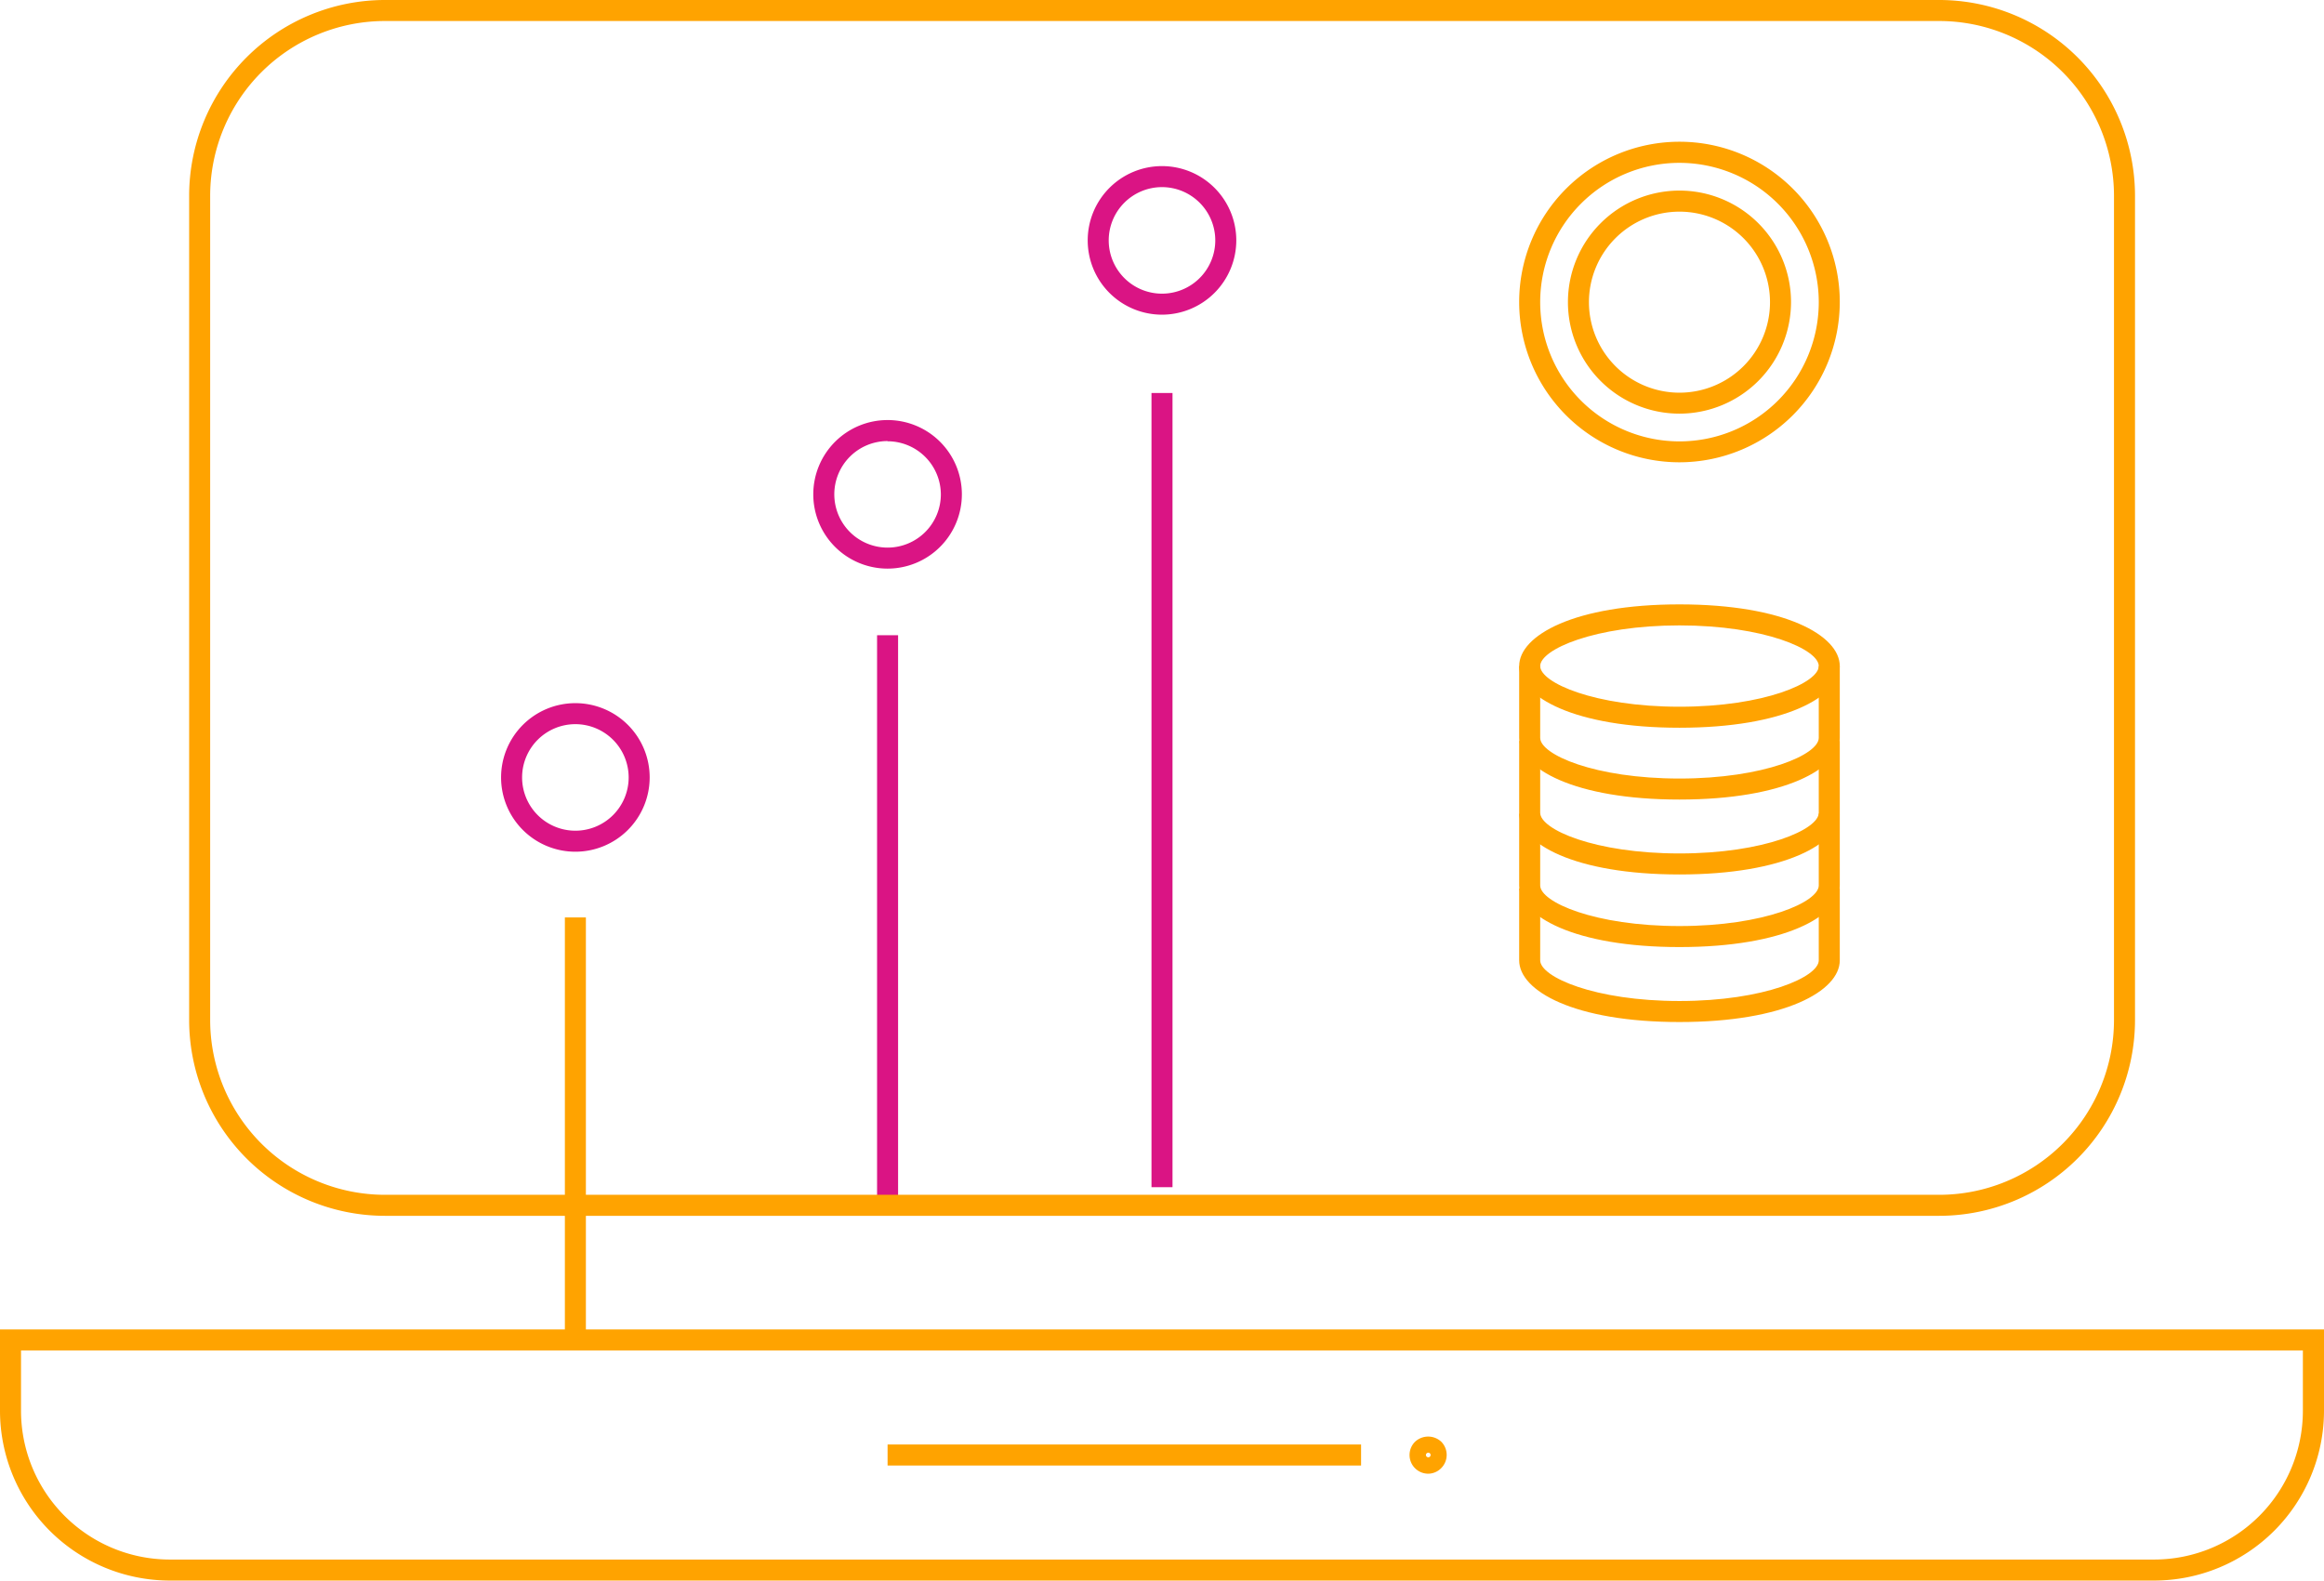<svg xmlns="http://www.w3.org/2000/svg" viewBox="0 0 442.32 300.87"><defs><style>.cls-1{fill:#ffa300;}.cls-2{fill:#da1484;}</style></defs><g id="Layer_2" data-name="Layer 2"><g id="Layer_1-2" data-name="Layer 1"><path class="cls-1" d="M410,300.87H32.3A32.35,32.35,0,0,1,0,268.56V253.07H442.32v15.49A32.35,32.35,0,0,1,410,300.87ZM4,257.07v11.49a28.34,28.34,0,0,0,28.3,28.31H410a28.33,28.33,0,0,0,28.3-28.31V257.07Z"/><rect class="cls-1" x="168.93" y="274.97" width="90.12" height="4"/><path class="cls-1" d="M271.84,280.53a3.56,3.56,0,0,1-2.52-6.08,3.66,3.66,0,0,1,5,0,3.57,3.57,0,0,1,0,5h0A3.52,3.52,0,0,1,271.84,280.53Zm-.31-3.87a.42.42,0,0,0,0,.62.44.44,0,1,0,0-.62Z"/><rect class="cls-1" x="107.51" y="174.64" width="4" height="80.44"/><path class="cls-1" d="M319.65,88a30.51,30.51,0,1,1,30.51-30.51A30.55,30.55,0,0,1,319.65,88Zm0-57a26.51,26.51,0,1,0,26.51,26.51A26.54,26.54,0,0,0,319.65,31Z"/><path class="cls-1" d="M319.65,78.74a21.23,21.23,0,1,1,21.23-21.23A21.26,21.26,0,0,1,319.65,78.74Zm0-38.45a17.23,17.23,0,1,0,17.23,17.22A17.24,17.24,0,0,0,319.65,40.29Z"/><path class="cls-1" d="M319.65,138.53c-20,0-30.51-5.91-30.51-11.74s10.48-11.74,30.51-11.74,30.51,5.91,30.51,11.74S339.68,138.53,319.65,138.53Zm0-19.48c-16.18,0-26.51,4.59-26.51,7.74s10.33,7.74,26.51,7.74,26.51-4.59,26.51-7.74S335.83,119.05,319.65,119.05Z"/><path class="cls-1" d="M319.65,152.2c-20,0-30.51-5.91-30.51-11.74V126.79h4v13.67c0,3.16,10.33,7.74,26.51,7.74s26.51-4.58,26.51-7.74V126.79h4v13.67C350.16,146.29,339.68,152.2,319.65,152.2Z"/><path class="cls-1" d="M319.65,166.46c-20,0-30.51-5.9-30.51-11.74V141.05h4v13.67c0,3.16,10.33,7.74,26.51,7.74s26.51-4.58,26.51-7.74V141.05h4v13.67C350.16,160.56,339.68,166.46,319.65,166.46Z"/><path class="cls-1" d="M319.65,180.28c-20,0-30.51-5.9-30.51-11.73V154.88h4v13.67c0,3.15,10.33,7.73,26.51,7.73s26.51-4.58,26.51-7.73V154.88h4v13.67C350.16,174.38,339.68,180.28,319.65,180.28Z"/><path class="cls-1" d="M319.65,194.55c-20,0-30.51-5.91-30.51-11.74V169.14h4v13.67c0,3.15,10.33,7.74,26.51,7.74s26.51-4.59,26.51-7.74V169.14h4v13.67C350.16,188.64,339.68,194.55,319.65,194.55Z"/><rect class="cls-2" x="166.93" y="120.92" width="4" height="108.52"/><rect class="cls-2" x="219.16" y="74.81" width="4" height="151.18"/><path class="cls-2" d="M109.51,162.13A14.14,14.14,0,1,1,123.65,148,14.15,14.15,0,0,1,109.51,162.13Zm0-24.28A10.14,10.14,0,1,0,119.65,148,10.15,10.15,0,0,0,109.51,137.85Z"/><path class="cls-2" d="M168.93,108.24A14.14,14.14,0,1,1,183.07,94.1,14.15,14.15,0,0,1,168.93,108.24Zm0-24.28A10.14,10.14,0,1,0,179.07,94.1,10.15,10.15,0,0,0,168.93,84Z"/><path class="cls-2" d="M221.16,59.9A14.14,14.14,0,1,1,235.3,45.76,14.16,14.16,0,0,1,221.16,59.9Zm0-24.28A10.14,10.14,0,1,0,231.3,45.76,10.15,10.15,0,0,0,221.16,35.62Z"/><path class="cls-1" d="M369.1,231.44H73.22A37.29,37.29,0,0,1,36,194.19V37.25A37.29,37.29,0,0,1,73.22,0H369.1a37.29,37.29,0,0,1,37.25,37.25V194.19A37.29,37.29,0,0,1,369.1,231.44ZM73.22,4A33.29,33.29,0,0,0,40,37.25V194.19a33.29,33.29,0,0,0,33.25,33.25H369.1a33.28,33.28,0,0,0,33.25-33.25V37.25A33.29,33.29,0,0,0,369.1,4Z"/></g></g></svg>